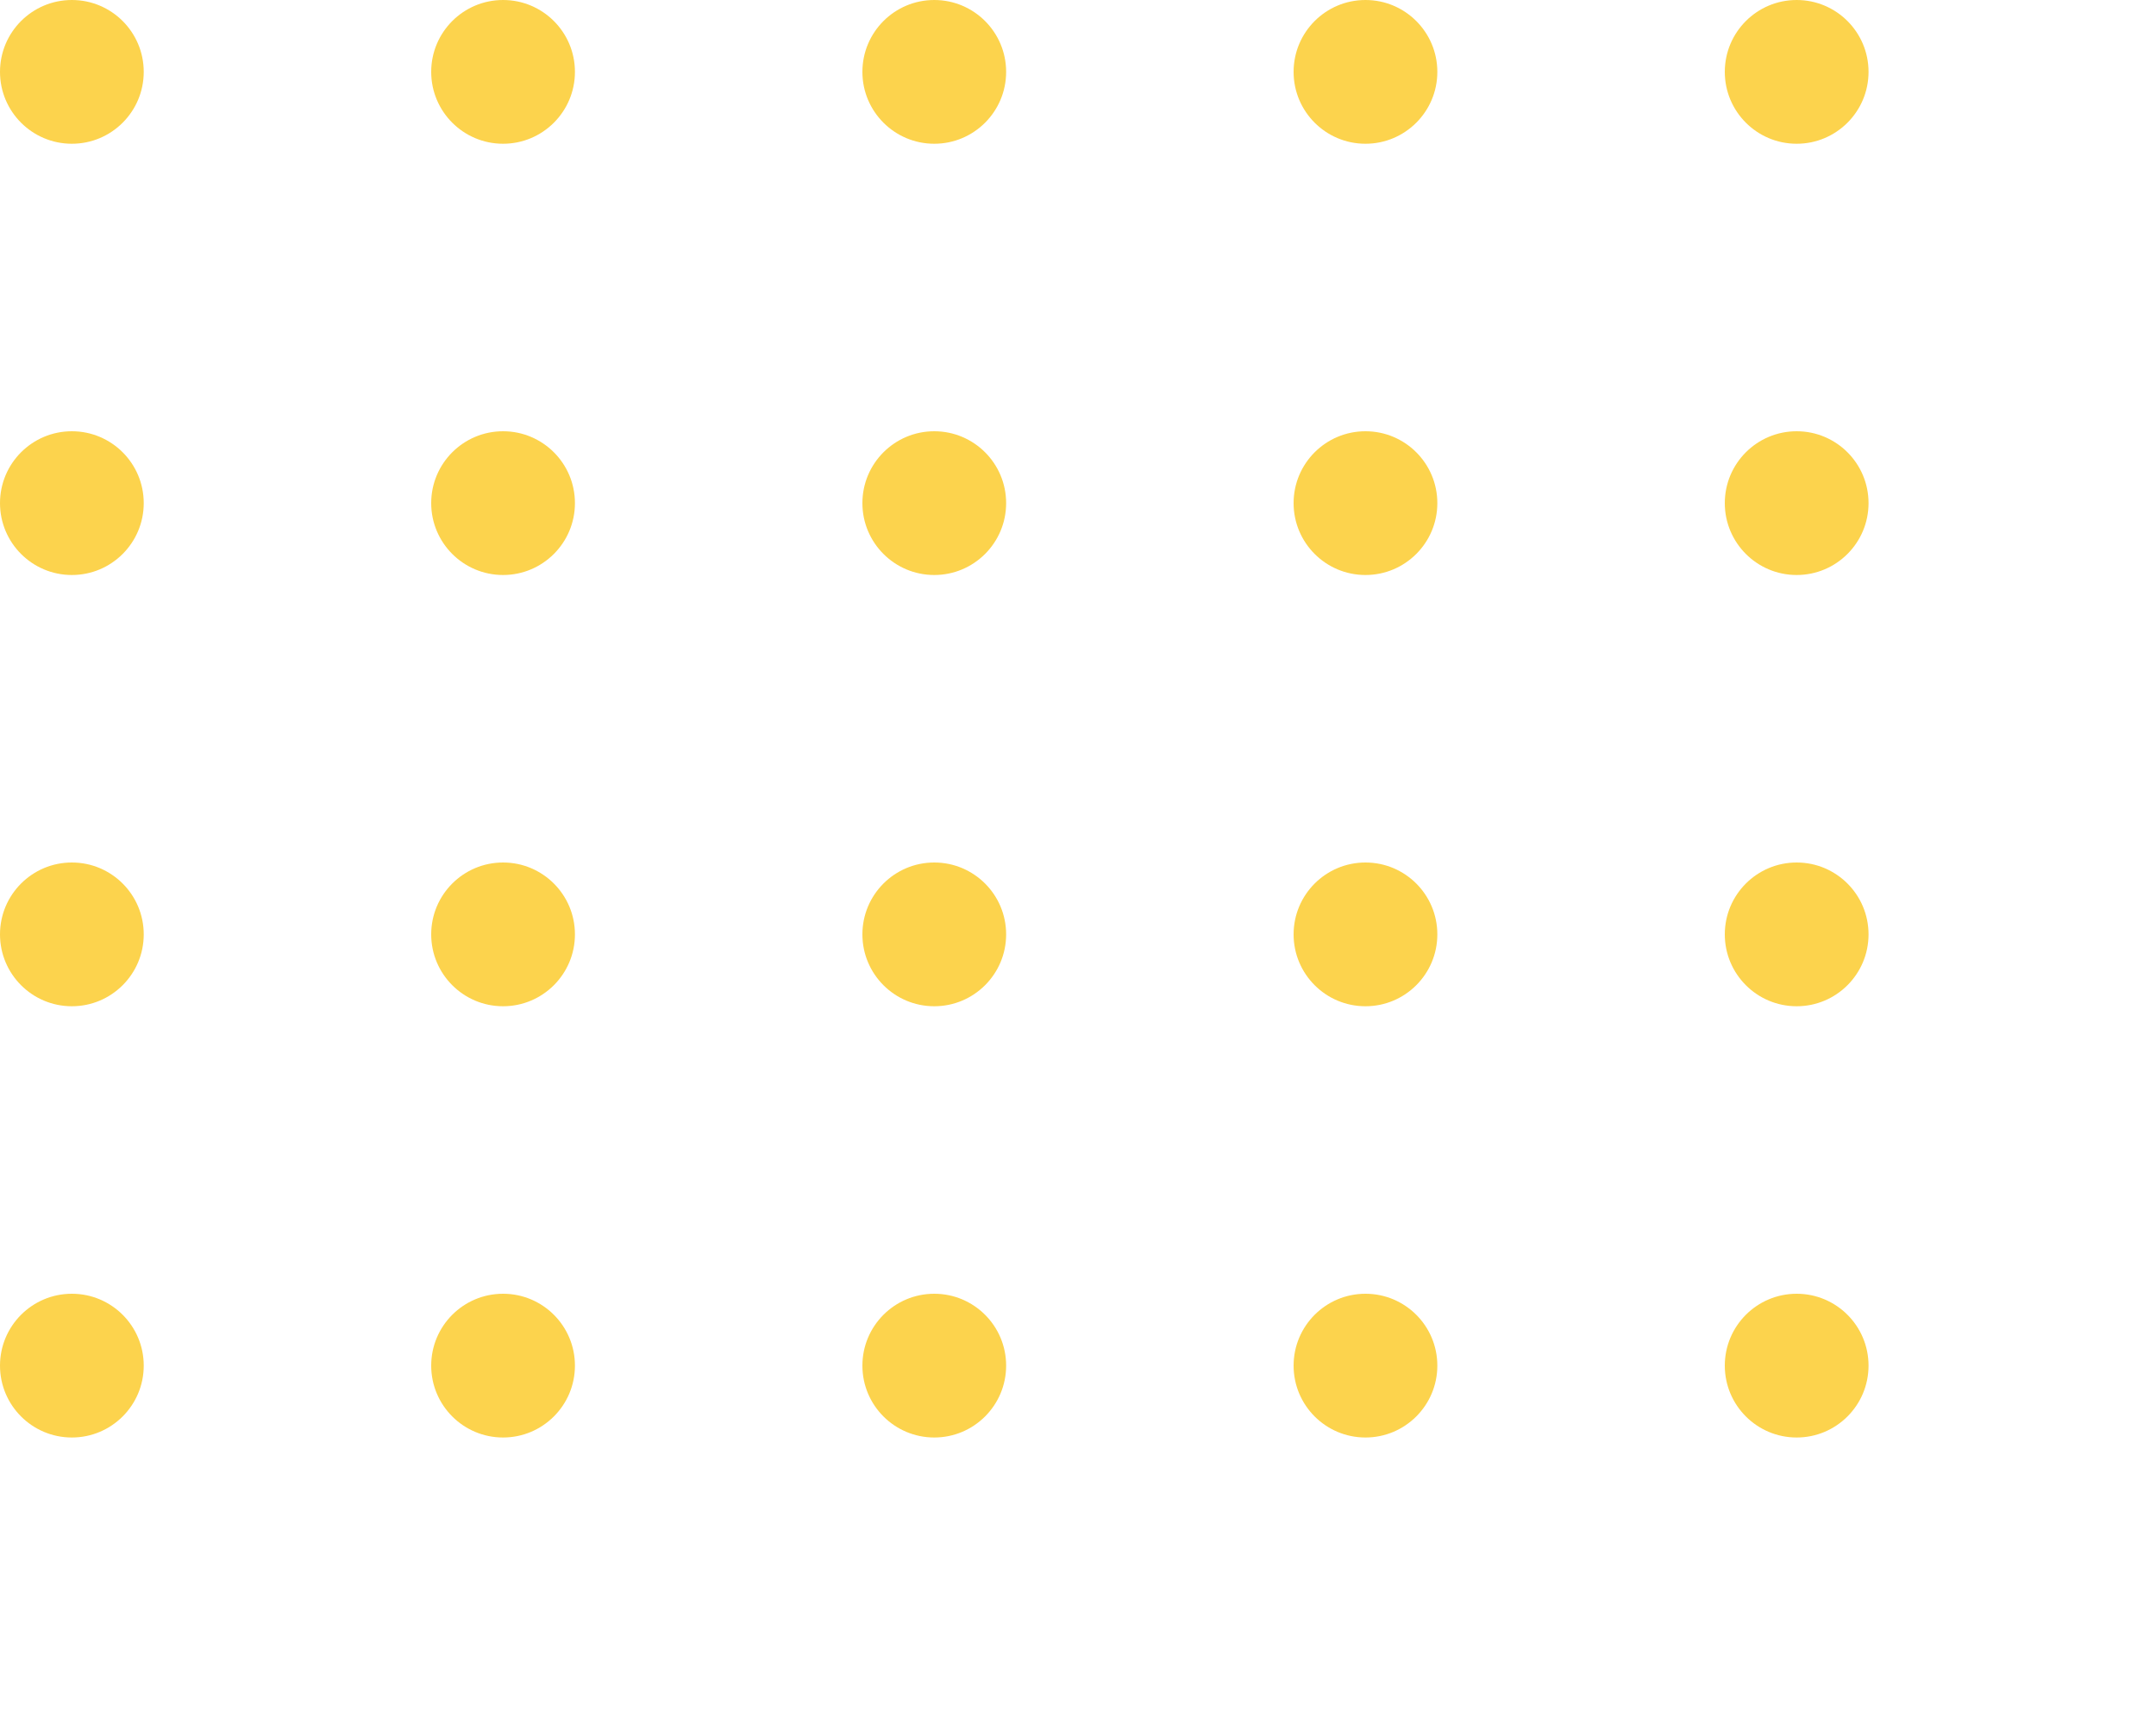 <?xml version="1.0" encoding="utf-8"?>
<!-- Generator: Adobe Illustrator 17.0.0, SVG Export Plug-In . SVG Version: 6.00 Build 0)  -->
<!DOCTYPE svg PUBLIC "-//W3C//DTD SVG 1.1//EN" "http://www.w3.org/Graphics/SVG/1.1/DTD/svg11.dtd">
<svg version="1.1" id="Layer_1" xmlns="http://www.w3.org/2000/svg" xmlns:xlink="http://www.w3.org/1999/xlink" x="0px" y="0px"
	 width="60px" height="48px" viewBox="-4 -4 60 48" enable-background="new -4 -4 60 48" xml:space="preserve">
<g>
	<circle fill="#FCD34D" cx="-2" cy="-2" r="2"/>
	<circle fill="#FCD34D" cx="10" cy="-2" r="2"/>
	<circle fill="#FCD34D" cx="22" cy="-2" r="2"/>
	<circle fill="#FCD34D" cx="34" cy="-2" r="2"/>
	<circle fill="#FCD34D" cx="46" cy="-2" r="2"/>
	<circle fill="#FCD34D" cx="-2" cy="10" r="2"/>
	<circle fill="#FCD34D" cx="10" cy="10" r="2"/>
	<circle fill="#FCD34D" cx="22" cy="10" r="2"/>
	<circle fill="#FCD34D" cx="34" cy="10" r="2"/>
	<circle fill="#FCD34D" cx="46" cy="10" r="2"/>
	<circle fill="#FCD34D" cx="-2" cy="22" r="2"/>
	<circle fill="#FCD34D" cx="10" cy="22" r="2"/>
	<circle fill="#FCD34D" cx="22" cy="22" r="2"/>
	<circle fill="#FCD34D" cx="34" cy="22" r="2"/>
	<circle fill="#FCD34D" cx="46" cy="22" r="2"/>
	<circle fill="#FCD34D" cx="-2" cy="34" r="2"/>
	<circle fill="#FCD34D" cx="10" cy="34" r="2"/>
	<circle fill="#FCD34D" cx="22" cy="34" r="2"/>
	<circle fill="#FCD34D" cx="34" cy="34" r="2"/>
	<circle fill="#FCD34D" cx="46" cy="34" r="2"/>
</g>
</svg>
